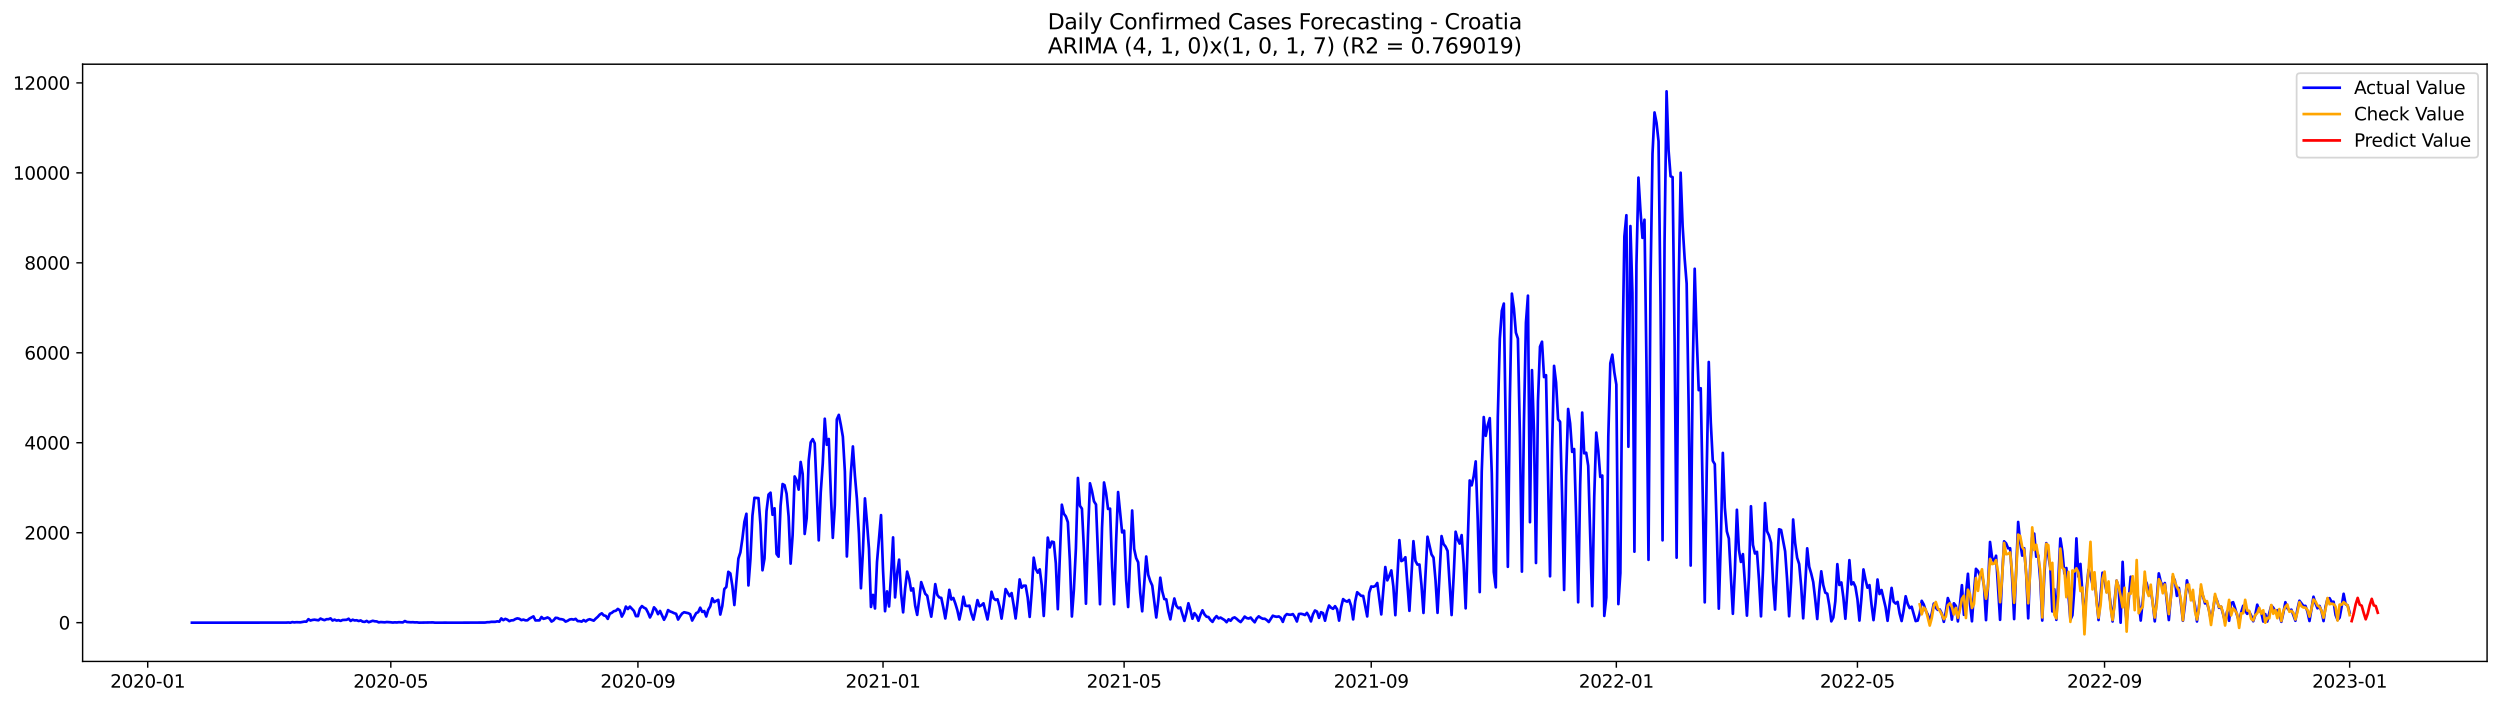 <?xml version="1.0" encoding="utf-8" standalone="no"?>
<!DOCTYPE svg PUBLIC "-//W3C//DTD SVG 1.1//EN"
  "http://www.w3.org/Graphics/SVG/1.1/DTD/svg11.dtd">
<svg xmlns:xlink="http://www.w3.org/1999/xlink" width="1392.412pt" height="392.274pt" viewBox="0 0 1392.412 392.274" xmlns="http://www.w3.org/2000/svg" version="1.1">
 <defs>
  <style type="text/css">*{stroke-linejoin: round; stroke-linecap: butt}</style>
 </defs>
 <g id="figure_1">
  <g id="patch_1">
   <path d="M 0 392.274 
L 1392.412 392.274 
L 1392.412 0 
L 0 0 
z
" style="fill: #ffffff"/>
  </g>
  <g id="axes_1">
   <g id="patch_2">
    <path d="M 46.013 368.396 
L 1385.213 368.396 
L 1385.213 35.755 
L 46.013 35.755 
z
" style="fill: #ffffff"/>
   </g>
   <g id="matplotlib.axis_1">
    <g id="xtick_1">
     <g id="line2d_1">
      <defs>
       <path id="m268424caab" d="M 0 0 
L 0 3.5 
" style="stroke: #000000; stroke-width: 0.8"/>
      </defs>
      <g>
       <use xlink:href="#m268424caab" x="82.268" y="368.396" style="stroke: #000000; stroke-width: 0.8"/>
      </g>
     </g>
     <g id="text_1">
      <!-- 2020-01 -->
      <g transform="translate(61.376 382.994)scale(0.1 -0.1)">
       <defs>
        <path id="DejaVuSans-32" d="M 1228 531 
L 3431 531 
L 3431 0 
L 469 0 
L 469 531 
Q 828 903 1448 1529 
Q 2069 2156 2228 2338 
Q 2531 2678 2651 2914 
Q 2772 3150 2772 3378 
Q 2772 3750 2511 3984 
Q 2250 4219 1831 4219 
Q 1534 4219 1204 4116 
Q 875 4013 500 3803 
L 500 4441 
Q 881 4594 1212 4672 
Q 1544 4750 1819 4750 
Q 2544 4750 2975 4387 
Q 3406 4025 3406 3419 
Q 3406 3131 3298 2873 
Q 3191 2616 2906 2266 
Q 2828 2175 2409 1742 
Q 1991 1309 1228 531 
z
" transform="scale(0.016)"/>
        <path id="DejaVuSans-30" d="M 2034 4250 
Q 1547 4250 1301 3770 
Q 1056 3291 1056 2328 
Q 1056 1369 1301 889 
Q 1547 409 2034 409 
Q 2525 409 2770 889 
Q 3016 1369 3016 2328 
Q 3016 3291 2770 3770 
Q 2525 4250 2034 4250 
z
M 2034 4750 
Q 2819 4750 3233 4129 
Q 3647 3509 3647 2328 
Q 3647 1150 3233 529 
Q 2819 -91 2034 -91 
Q 1250 -91 836 529 
Q 422 1150 422 2328 
Q 422 3509 836 4129 
Q 1250 4750 2034 4750 
z
" transform="scale(0.016)"/>
        <path id="DejaVuSans-2d" d="M 313 2009 
L 1997 2009 
L 1997 1497 
L 313 1497 
L 313 2009 
z
" transform="scale(0.016)"/>
        <path id="DejaVuSans-31" d="M 794 531 
L 1825 531 
L 1825 4091 
L 703 3866 
L 703 4441 
L 1819 4666 
L 2450 4666 
L 2450 531 
L 3481 531 
L 3481 0 
L 794 0 
L 794 531 
z
" transform="scale(0.016)"/>
       </defs>
       <use xlink:href="#DejaVuSans-32"/>
       <use xlink:href="#DejaVuSans-30" x="63.623"/>
       <use xlink:href="#DejaVuSans-32" x="127.246"/>
       <use xlink:href="#DejaVuSans-30" x="190.869"/>
       <use xlink:href="#DejaVuSans-2d" x="254.492"/>
       <use xlink:href="#DejaVuSans-30" x="290.576"/>
       <use xlink:href="#DejaVuSans-31" x="354.199"/>
      </g>
     </g>
    </g>
    <g id="xtick_2">
     <g id="line2d_2">
      <g>
       <use xlink:href="#m268424caab" x="217.665" y="368.396" style="stroke: #000000; stroke-width: 0.8"/>
      </g>
     </g>
     <g id="text_2">
      <!-- 2020-05 -->
      <g transform="translate(196.773 382.994)scale(0.1 -0.1)">
       <defs>
        <path id="DejaVuSans-35" d="M 691 4666 
L 3169 4666 
L 3169 4134 
L 1269 4134 
L 1269 2991 
Q 1406 3038 1543 3061 
Q 1681 3084 1819 3084 
Q 2600 3084 3056 2656 
Q 3513 2228 3513 1497 
Q 3513 744 3044 326 
Q 2575 -91 1722 -91 
Q 1428 -91 1123 -41 
Q 819 9 494 109 
L 494 744 
Q 775 591 1075 516 
Q 1375 441 1709 441 
Q 2250 441 2565 725 
Q 2881 1009 2881 1497 
Q 2881 1984 2565 2268 
Q 2250 2553 1709 2553 
Q 1456 2553 1204 2497 
Q 953 2441 691 2322 
L 691 4666 
z
" transform="scale(0.016)"/>
       </defs>
       <use xlink:href="#DejaVuSans-32"/>
       <use xlink:href="#DejaVuSans-30" x="63.623"/>
       <use xlink:href="#DejaVuSans-32" x="127.246"/>
       <use xlink:href="#DejaVuSans-30" x="190.869"/>
       <use xlink:href="#DejaVuSans-2d" x="254.492"/>
       <use xlink:href="#DejaVuSans-30" x="290.576"/>
       <use xlink:href="#DejaVuSans-35" x="354.199"/>
      </g>
     </g>
    </g>
    <g id="xtick_3">
     <g id="line2d_3">
      <g>
       <use xlink:href="#m268424caab" x="355.3" y="368.396" style="stroke: #000000; stroke-width: 0.8"/>
      </g>
     </g>
     <g id="text_3">
      <!-- 2020-09 -->
      <g transform="translate(334.408 382.994)scale(0.1 -0.1)">
       <defs>
        <path id="DejaVuSans-39" d="M 703 97 
L 703 672 
Q 941 559 1184 500 
Q 1428 441 1663 441 
Q 2288 441 2617 861 
Q 2947 1281 2994 2138 
Q 2813 1869 2534 1725 
Q 2256 1581 1919 1581 
Q 1219 1581 811 2004 
Q 403 2428 403 3163 
Q 403 3881 828 4315 
Q 1253 4750 1959 4750 
Q 2769 4750 3195 4129 
Q 3622 3509 3622 2328 
Q 3622 1225 3098 567 
Q 2575 -91 1691 -91 
Q 1453 -91 1209 -44 
Q 966 3 703 97 
z
M 1959 2075 
Q 2384 2075 2632 2365 
Q 2881 2656 2881 3163 
Q 2881 3666 2632 3958 
Q 2384 4250 1959 4250 
Q 1534 4250 1286 3958 
Q 1038 3666 1038 3163 
Q 1038 2656 1286 2365 
Q 1534 2075 1959 2075 
z
" transform="scale(0.016)"/>
       </defs>
       <use xlink:href="#DejaVuSans-32"/>
       <use xlink:href="#DejaVuSans-30" x="63.623"/>
       <use xlink:href="#DejaVuSans-32" x="127.246"/>
       <use xlink:href="#DejaVuSans-30" x="190.869"/>
       <use xlink:href="#DejaVuSans-2d" x="254.492"/>
       <use xlink:href="#DejaVuSans-30" x="290.576"/>
       <use xlink:href="#DejaVuSans-39" x="354.199"/>
      </g>
     </g>
    </g>
    <g id="xtick_4">
     <g id="line2d_4">
      <g>
       <use xlink:href="#m268424caab" x="491.816" y="368.396" style="stroke: #000000; stroke-width: 0.8"/>
      </g>
     </g>
     <g id="text_4">
      <!-- 2021-01 -->
      <g transform="translate(470.924 382.994)scale(0.1 -0.1)">
       <use xlink:href="#DejaVuSans-32"/>
       <use xlink:href="#DejaVuSans-30" x="63.623"/>
       <use xlink:href="#DejaVuSans-32" x="127.246"/>
       <use xlink:href="#DejaVuSans-31" x="190.869"/>
       <use xlink:href="#DejaVuSans-2d" x="254.492"/>
       <use xlink:href="#DejaVuSans-30" x="290.576"/>
       <use xlink:href="#DejaVuSans-31" x="354.199"/>
      </g>
     </g>
    </g>
    <g id="xtick_5">
     <g id="line2d_5">
      <g>
       <use xlink:href="#m268424caab" x="626.094" y="368.396" style="stroke: #000000; stroke-width: 0.8"/>
      </g>
     </g>
     <g id="text_5">
      <!-- 2021-05 -->
      <g transform="translate(605.202 382.994)scale(0.1 -0.1)">
       <use xlink:href="#DejaVuSans-32"/>
       <use xlink:href="#DejaVuSans-30" x="63.623"/>
       <use xlink:href="#DejaVuSans-32" x="127.246"/>
       <use xlink:href="#DejaVuSans-31" x="190.869"/>
       <use xlink:href="#DejaVuSans-2d" x="254.492"/>
       <use xlink:href="#DejaVuSans-30" x="290.576"/>
       <use xlink:href="#DejaVuSans-35" x="354.199"/>
      </g>
     </g>
    </g>
    <g id="xtick_6">
     <g id="line2d_6">
      <g>
       <use xlink:href="#m268424caab" x="763.729" y="368.396" style="stroke: #000000; stroke-width: 0.8"/>
      </g>
     </g>
     <g id="text_6">
      <!-- 2021-09 -->
      <g transform="translate(742.837 382.994)scale(0.1 -0.1)">
       <use xlink:href="#DejaVuSans-32"/>
       <use xlink:href="#DejaVuSans-30" x="63.623"/>
       <use xlink:href="#DejaVuSans-32" x="127.246"/>
       <use xlink:href="#DejaVuSans-31" x="190.869"/>
       <use xlink:href="#DejaVuSans-2d" x="254.492"/>
       <use xlink:href="#DejaVuSans-30" x="290.576"/>
       <use xlink:href="#DejaVuSans-39" x="354.199"/>
      </g>
     </g>
    </g>
    <g id="xtick_7">
     <g id="line2d_7">
      <g>
       <use xlink:href="#m268424caab" x="900.245" y="368.396" style="stroke: #000000; stroke-width: 0.8"/>
      </g>
     </g>
     <g id="text_7">
      <!-- 2022-01 -->
      <g transform="translate(879.353 382.994)scale(0.1 -0.1)">
       <use xlink:href="#DejaVuSans-32"/>
       <use xlink:href="#DejaVuSans-30" x="63.623"/>
       <use xlink:href="#DejaVuSans-32" x="127.246"/>
       <use xlink:href="#DejaVuSans-32" x="190.869"/>
       <use xlink:href="#DejaVuSans-2d" x="254.492"/>
       <use xlink:href="#DejaVuSans-30" x="290.576"/>
       <use xlink:href="#DejaVuSans-31" x="354.199"/>
      </g>
     </g>
    </g>
    <g id="xtick_8">
     <g id="line2d_8">
      <g>
       <use xlink:href="#m268424caab" x="1034.523" y="368.396" style="stroke: #000000; stroke-width: 0.8"/>
      </g>
     </g>
     <g id="text_8">
      <!-- 2022-05 -->
      <g transform="translate(1013.632 382.994)scale(0.1 -0.1)">
       <use xlink:href="#DejaVuSans-32"/>
       <use xlink:href="#DejaVuSans-30" x="63.623"/>
       <use xlink:href="#DejaVuSans-32" x="127.246"/>
       <use xlink:href="#DejaVuSans-32" x="190.869"/>
       <use xlink:href="#DejaVuSans-2d" x="254.492"/>
       <use xlink:href="#DejaVuSans-30" x="290.576"/>
       <use xlink:href="#DejaVuSans-35" x="354.199"/>
      </g>
     </g>
    </g>
    <g id="xtick_9">
     <g id="line2d_9">
      <g>
       <use xlink:href="#m268424caab" x="1172.158" y="368.396" style="stroke: #000000; stroke-width: 0.8"/>
      </g>
     </g>
     <g id="text_9">
      <!-- 2022-09 -->
      <g transform="translate(1151.267 382.994)scale(0.1 -0.1)">
       <use xlink:href="#DejaVuSans-32"/>
       <use xlink:href="#DejaVuSans-30" x="63.623"/>
       <use xlink:href="#DejaVuSans-32" x="127.246"/>
       <use xlink:href="#DejaVuSans-32" x="190.869"/>
       <use xlink:href="#DejaVuSans-2d" x="254.492"/>
       <use xlink:href="#DejaVuSans-30" x="290.576"/>
       <use xlink:href="#DejaVuSans-39" x="354.199"/>
      </g>
     </g>
    </g>
    <g id="xtick_10">
     <g id="line2d_10">
      <g>
       <use xlink:href="#m268424caab" x="1308.674" y="368.396" style="stroke: #000000; stroke-width: 0.8"/>
      </g>
     </g>
     <g id="text_10">
      <!-- 2023-01 -->
      <g transform="translate(1287.783 382.994)scale(0.1 -0.1)">
       <defs>
        <path id="DejaVuSans-33" d="M 2597 2516 
Q 3050 2419 3304 2112 
Q 3559 1806 3559 1356 
Q 3559 666 3084 287 
Q 2609 -91 1734 -91 
Q 1441 -91 1130 -33 
Q 819 25 488 141 
L 488 750 
Q 750 597 1062 519 
Q 1375 441 1716 441 
Q 2309 441 2620 675 
Q 2931 909 2931 1356 
Q 2931 1769 2642 2001 
Q 2353 2234 1838 2234 
L 1294 2234 
L 1294 2753 
L 1863 2753 
Q 2328 2753 2575 2939 
Q 2822 3125 2822 3475 
Q 2822 3834 2567 4026 
Q 2313 4219 1838 4219 
Q 1578 4219 1281 4162 
Q 984 4106 628 3988 
L 628 4550 
Q 988 4650 1302 4700 
Q 1616 4750 1894 4750 
Q 2613 4750 3031 4423 
Q 3450 4097 3450 3541 
Q 3450 3153 3228 2886 
Q 3006 2619 2597 2516 
z
" transform="scale(0.016)"/>
       </defs>
       <use xlink:href="#DejaVuSans-32"/>
       <use xlink:href="#DejaVuSans-30" x="63.623"/>
       <use xlink:href="#DejaVuSans-32" x="127.246"/>
       <use xlink:href="#DejaVuSans-33" x="190.869"/>
       <use xlink:href="#DejaVuSans-2d" x="254.492"/>
       <use xlink:href="#DejaVuSans-30" x="290.576"/>
       <use xlink:href="#DejaVuSans-31" x="354.199"/>
      </g>
     </g>
    </g>
   </g>
   <g id="matplotlib.axis_2">
    <g id="ytick_1">
     <g id="line2d_11">
      <defs>
       <path id="m7adf6d2543" d="M 0 0 
L -3.5 0 
" style="stroke: #000000; stroke-width: 0.8"/>
      </defs>
      <g>
       <use xlink:href="#m7adf6d2543" x="46.013" y="346.813" style="stroke: #000000; stroke-width: 0.8"/>
      </g>
     </g>
     <g id="text_11">
      <!-- 0 -->
      <g transform="translate(32.65 350.612)scale(0.1 -0.1)">
       <use xlink:href="#DejaVuSans-30"/>
      </g>
     </g>
    </g>
    <g id="ytick_2">
     <g id="line2d_12">
      <g>
       <use xlink:href="#m7adf6d2543" x="46.013" y="296.705" style="stroke: #000000; stroke-width: 0.8"/>
      </g>
     </g>
     <g id="text_12">
      <!-- 2000 -->
      <g transform="translate(13.562 300.504)scale(0.1 -0.1)">
       <use xlink:href="#DejaVuSans-32"/>
       <use xlink:href="#DejaVuSans-30" x="63.623"/>
       <use xlink:href="#DejaVuSans-30" x="127.246"/>
       <use xlink:href="#DejaVuSans-30" x="190.869"/>
      </g>
     </g>
    </g>
    <g id="ytick_3">
     <g id="line2d_13">
      <g>
       <use xlink:href="#m7adf6d2543" x="46.013" y="246.597" style="stroke: #000000; stroke-width: 0.8"/>
      </g>
     </g>
     <g id="text_13">
      <!-- 4000 -->
      <g transform="translate(13.562 250.396)scale(0.1 -0.1)">
       <defs>
        <path id="DejaVuSans-34" d="M 2419 4116 
L 825 1625 
L 2419 1625 
L 2419 4116 
z
M 2253 4666 
L 3047 4666 
L 3047 1625 
L 3713 1625 
L 3713 1100 
L 3047 1100 
L 3047 0 
L 2419 0 
L 2419 1100 
L 313 1100 
L 313 1709 
L 2253 4666 
z
" transform="scale(0.016)"/>
       </defs>
       <use xlink:href="#DejaVuSans-34"/>
       <use xlink:href="#DejaVuSans-30" x="63.623"/>
       <use xlink:href="#DejaVuSans-30" x="127.246"/>
       <use xlink:href="#DejaVuSans-30" x="190.869"/>
      </g>
     </g>
    </g>
    <g id="ytick_4">
     <g id="line2d_14">
      <g>
       <use xlink:href="#m7adf6d2543" x="46.013" y="196.489" style="stroke: #000000; stroke-width: 0.8"/>
      </g>
     </g>
     <g id="text_14">
      <!-- 6000 -->
      <g transform="translate(13.562 200.288)scale(0.1 -0.1)">
       <defs>
        <path id="DejaVuSans-36" d="M 2113 2584 
Q 1688 2584 1439 2293 
Q 1191 2003 1191 1497 
Q 1191 994 1439 701 
Q 1688 409 2113 409 
Q 2538 409 2786 701 
Q 3034 994 3034 1497 
Q 3034 2003 2786 2293 
Q 2538 2584 2113 2584 
z
M 3366 4563 
L 3366 3988 
Q 3128 4100 2886 4159 
Q 2644 4219 2406 4219 
Q 1781 4219 1451 3797 
Q 1122 3375 1075 2522 
Q 1259 2794 1537 2939 
Q 1816 3084 2150 3084 
Q 2853 3084 3261 2657 
Q 3669 2231 3669 1497 
Q 3669 778 3244 343 
Q 2819 -91 2113 -91 
Q 1303 -91 875 529 
Q 447 1150 447 2328 
Q 447 3434 972 4092 
Q 1497 4750 2381 4750 
Q 2619 4750 2861 4703 
Q 3103 4656 3366 4563 
z
" transform="scale(0.016)"/>
       </defs>
       <use xlink:href="#DejaVuSans-36"/>
       <use xlink:href="#DejaVuSans-30" x="63.623"/>
       <use xlink:href="#DejaVuSans-30" x="127.246"/>
       <use xlink:href="#DejaVuSans-30" x="190.869"/>
      </g>
     </g>
    </g>
    <g id="ytick_5">
     <g id="line2d_15">
      <g>
       <use xlink:href="#m7adf6d2543" x="46.013" y="146.381" style="stroke: #000000; stroke-width: 0.8"/>
      </g>
     </g>
     <g id="text_15">
      <!-- 8000 -->
      <g transform="translate(13.562 150.18)scale(0.1 -0.1)">
       <defs>
        <path id="DejaVuSans-38" d="M 2034 2216 
Q 1584 2216 1326 1975 
Q 1069 1734 1069 1313 
Q 1069 891 1326 650 
Q 1584 409 2034 409 
Q 2484 409 2743 651 
Q 3003 894 3003 1313 
Q 3003 1734 2745 1975 
Q 2488 2216 2034 2216 
z
M 1403 2484 
Q 997 2584 770 2862 
Q 544 3141 544 3541 
Q 544 4100 942 4425 
Q 1341 4750 2034 4750 
Q 2731 4750 3128 4425 
Q 3525 4100 3525 3541 
Q 3525 3141 3298 2862 
Q 3072 2584 2669 2484 
Q 3125 2378 3379 2068 
Q 3634 1759 3634 1313 
Q 3634 634 3220 271 
Q 2806 -91 2034 -91 
Q 1263 -91 848 271 
Q 434 634 434 1313 
Q 434 1759 690 2068 
Q 947 2378 1403 2484 
z
M 1172 3481 
Q 1172 3119 1398 2916 
Q 1625 2713 2034 2713 
Q 2441 2713 2670 2916 
Q 2900 3119 2900 3481 
Q 2900 3844 2670 4047 
Q 2441 4250 2034 4250 
Q 1625 4250 1398 4047 
Q 1172 3844 1172 3481 
z
" transform="scale(0.016)"/>
       </defs>
       <use xlink:href="#DejaVuSans-38"/>
       <use xlink:href="#DejaVuSans-30" x="63.623"/>
       <use xlink:href="#DejaVuSans-30" x="127.246"/>
       <use xlink:href="#DejaVuSans-30" x="190.869"/>
      </g>
     </g>
    </g>
    <g id="ytick_6">
     <g id="line2d_16">
      <g>
       <use xlink:href="#m7adf6d2543" x="46.013" y="96.273" style="stroke: #000000; stroke-width: 0.8"/>
      </g>
     </g>
     <g id="text_16">
      <!-- 10000 -->
      <g transform="translate(7.2 100.073)scale(0.1 -0.1)">
       <use xlink:href="#DejaVuSans-31"/>
       <use xlink:href="#DejaVuSans-30" x="63.623"/>
       <use xlink:href="#DejaVuSans-30" x="127.246"/>
       <use xlink:href="#DejaVuSans-30" x="190.869"/>
       <use xlink:href="#DejaVuSans-30" x="254.492"/>
      </g>
     </g>
    </g>
    <g id="ytick_7">
     <g id="line2d_17">
      <g>
       <use xlink:href="#m7adf6d2543" x="46.013" y="46.165" style="stroke: #000000; stroke-width: 0.8"/>
      </g>
     </g>
     <g id="text_17">
      <!-- 12000 -->
      <g transform="translate(7.2 49.965)scale(0.1 -0.1)">
       <use xlink:href="#DejaVuSans-31"/>
       <use xlink:href="#DejaVuSans-32" x="63.623"/>
       <use xlink:href="#DejaVuSans-30" x="127.246"/>
       <use xlink:href="#DejaVuSans-30" x="190.869"/>
       <use xlink:href="#DejaVuSans-30" x="254.492"/>
      </g>
     </g>
    </g>
   </g>
   <g id="line2d_18">
    <path d="M 106.885 346.813 
L 159.477 346.763 
L 160.596 346.688 
L 161.715 346.813 
L 162.834 346.487 
L 163.953 346.663 
L 165.072 346.538 
L 167.31 346.613 
L 169.548 346.212 
L 170.667 346.237 
L 171.786 344.859 
L 172.905 345.611 
L 174.024 345.285 
L 175.143 345.135 
L 177.381 345.485 
L 178.5 344.533 
L 179.619 345.034 
L 180.738 345.41 
L 181.857 344.884 
L 182.976 344.884 
L 184.095 344.408 
L 185.214 345.611 
L 186.333 345.109 
L 187.452 345.636 
L 188.571 345.41 
L 189.69 345.811 
L 190.809 345.31 
L 193.047 345.21 
L 194.166 344.608 
L 195.285 345.836 
L 196.404 345.16 
L 197.523 345.56 
L 198.642 345.46 
L 199.761 345.886 
L 200.88 345.56 
L 201.999 346.237 
L 203.118 346.362 
L 204.237 345.836 
L 205.356 346.563 
L 207.594 345.761 
L 208.713 346.036 
L 209.832 346.112 
L 210.951 346.638 
L 212.07 346.462 
L 214.308 346.613 
L 215.427 346.437 
L 217.665 346.588 
L 218.784 346.738 
L 219.903 346.613 
L 221.022 346.688 
L 222.141 346.538 
L 224.379 346.663 
L 225.498 345.911 
L 226.617 346.437 
L 228.854 346.588 
L 229.973 346.538 
L 231.092 346.663 
L 232.211 346.613 
L 233.33 346.788 
L 241.163 346.663 
L 242.282 346.813 
L 247.877 346.788 
L 253.472 346.813 
L 270.257 346.738 
L 271.376 346.538 
L 272.495 346.538 
L 273.614 346.337 
L 275.852 346.337 
L 276.971 346.062 
L 278.09 346.262 
L 279.209 344.433 
L 280.328 345.41 
L 281.447 344.684 
L 282.566 345.135 
L 283.685 345.961 
L 284.804 345.51 
L 285.923 345.46 
L 287.042 344.784 
L 288.161 344.408 
L 289.28 344.658 
L 290.399 345.385 
L 291.518 345.084 
L 292.637 345.51 
L 293.756 345.485 
L 294.875 344.533 
L 297.113 343.306 
L 298.231 345.56 
L 300.469 345.51 
L 301.588 343.656 
L 302.707 344.658 
L 303.826 344.358 
L 304.945 343.907 
L 306.064 344.508 
L 307.183 346.187 
L 308.302 345.51 
L 309.421 344.107 
L 310.54 344.208 
L 311.659 344.784 
L 312.778 344.884 
L 313.897 345.185 
L 315.016 346.212 
L 316.135 345.761 
L 317.254 345.059 
L 318.373 344.859 
L 319.492 345.109 
L 320.611 344.684 
L 321.73 345.911 
L 322.849 345.961 
L 323.968 346.212 
L 325.087 345.36 
L 326.206 346.112 
L 327.325 345.26 
L 328.444 344.884 
L 330.682 345.686 
L 331.801 344.533 
L 332.92 343.556 
L 334.039 342.303 
L 335.158 341.602 
L 336.277 342.754 
L 337.396 343.03 
L 338.515 344.684 
L 339.634 341.827 
L 340.753 341.326 
L 341.872 340.424 
L 342.991 340.174 
L 344.11 339.147 
L 345.229 339.923 
L 346.348 343.406 
L 347.467 341.326 
L 348.586 337.844 
L 349.705 339.197 
L 350.824 337.869 
L 353.062 340.249 
L 354.181 343.155 
L 355.3 343.18 
L 356.419 339.021 
L 357.538 337.568 
L 358.657 338.445 
L 359.776 339.021 
L 360.895 341.176 
L 362.014 343.882 
L 363.133 341.702 
L 364.252 338.27 
L 365.371 339.522 
L 366.49 342.053 
L 367.608 340.274 
L 369.846 345.185 
L 370.965 343.03 
L 372.084 339.798 
L 373.203 340.55 
L 374.322 340.951 
L 375.441 341.502 
L 376.56 341.878 
L 377.679 345.059 
L 378.798 343.205 
L 379.917 341.702 
L 381.036 341.001 
L 383.274 341.502 
L 384.393 342.053 
L 385.512 345.611 
L 387.75 341.477 
L 388.869 340.951 
L 389.988 338.47 
L 391.107 340.775 
L 392.226 340.349 
L 393.345 343.356 
L 394.464 339.623 
L 395.583 337.719 
L 396.702 333.234 
L 397.821 335.363 
L 398.94 334.637 
L 400.059 334.086 
L 401.178 342.278 
L 402.297 337.493 
L 403.416 328.073 
L 404.535 326.945 
L 405.654 318.477 
L 406.773 319.354 
L 407.892 326.294 
L 409.011 336.967 
L 411.249 311.136 
L 412.368 307.654 
L 413.487 300.037 
L 414.606 290.642 
L 415.725 286.157 
L 416.844 326.068 
L 417.963 311.412 
L 419.082 287.235 
L 420.201 277.263 
L 422.439 277.439 
L 423.558 292.221 
L 424.677 317.625 
L 425.796 311.061 
L 426.915 284.679 
L 428.034 275.459 
L 429.153 274.407 
L 430.272 286.709 
L 431.391 283.101 
L 432.51 308.506 
L 433.629 310.059 
L 434.748 281.748 
L 435.867 269.597 
L 436.985 270.248 
L 438.104 275.008 
L 439.223 287.636 
L 440.342 313.917 
L 441.461 298.083 
L 442.58 265.363 
L 443.699 267.542 
L 444.818 272.703 
L 445.937 257.295 
L 447.056 263.935 
L 448.175 297.382 
L 449.294 288.613 
L 450.413 256.544 
L 451.532 246.372 
L 452.651 244.593 
L 453.77 246.923 
L 456.008 300.964 
L 457.127 274.157 
L 458.246 258.147 
L 459.365 233.218 
L 460.484 247.725 
L 461.603 244.493 
L 462.722 274.182 
L 463.841 299.561 
L 464.96 281.347 
L 466.079 233.569 
L 467.198 231.064 
L 468.317 236.676 
L 469.436 243.215 
L 470.555 262.557 
L 471.674 309.934 
L 473.912 263.459 
L 475.031 248.652 
L 476.15 264.837 
L 477.269 277.865 
L 478.388 297.332 
L 479.507 327.622 
L 480.626 306.852 
L 481.745 277.589 
L 482.864 290.868 
L 483.983 305.649 
L 485.102 338.044 
L 486.221 331.33 
L 487.34 338.896 
L 488.459 312.99 
L 490.697 286.909 
L 491.816 317.5 
L 492.935 340.424 
L 494.054 329.376 
L 495.173 337.769 
L 496.292 319.98 
L 497.411 299.311 
L 498.53 332.733 
L 499.649 319.304 
L 500.768 311.713 
L 501.887 330.628 
L 503.006 341.051 
L 504.125 327.797 
L 505.244 318.377 
L 506.363 322.26 
L 507.481 328.9 
L 508.6 327.697 
L 509.719 337.318 
L 510.838 342.454 
L 511.957 333.785 
L 513.076 324.214 
L 515.314 330.703 
L 516.433 331.806 
L 517.552 337.994 
L 518.671 343.456 
L 519.79 335.589 
L 520.909 325.342 
L 522.028 331.305 
L 523.147 332.758 
L 524.266 333.008 
L 525.385 338.395 
L 526.504 344.458 
L 527.623 337.117 
L 528.742 328.524 
L 529.861 333.885 
L 530.98 333.059 
L 532.099 336.19 
L 533.218 339.898 
L 534.337 345.034 
L 535.456 339.723 
L 536.575 332.357 
L 537.694 337.393 
L 538.813 337.518 
L 539.932 337.318 
L 541.051 341.852 
L 542.17 345.109 
L 543.289 339.948 
L 544.408 334.236 
L 545.527 337.668 
L 546.646 337.092 
L 547.765 336.015 
L 550.003 345.009 
L 551.122 338.22 
L 552.241 329.576 
L 553.36 333.184 
L 554.479 334.161 
L 555.598 333.785 
L 556.717 337.894 
L 557.836 344.533 
L 558.955 336.942 
L 560.074 328.098 
L 562.312 332.031 
L 563.431 330.328 
L 564.55 336.942 
L 565.669 344.458 
L 566.788 334.512 
L 567.907 322.711 
L 569.026 327.346 
L 570.145 326.194 
L 571.264 326.194 
L 572.383 332.758 
L 573.502 343.581 
L 574.621 329.501 
L 575.74 310.61 
L 576.858 316.824 
L 577.977 318.953 
L 579.096 317.099 
L 580.215 325.918 
L 581.334 343.055 
L 582.453 322.862 
L 583.572 299.436 
L 584.691 304.898 
L 585.81 301.666 
L 586.929 301.967 
L 588.048 313.717 
L 589.167 339.297 
L 591.405 281.097 
L 592.524 286.132 
L 593.643 287.636 
L 594.762 290.843 
L 595.881 312.339 
L 597 343.356 
L 598.119 328.398 
L 599.238 305.499 
L 600.357 266.214 
L 601.476 281.698 
L 602.595 283.301 
L 603.714 306.301 
L 604.833 336.24 
L 605.952 298.309 
L 607.071 269.171 
L 608.19 273.48 
L 609.309 279.217 
L 610.428 280.996 
L 612.666 336.541 
L 613.785 294.049 
L 614.904 268.72 
L 616.023 274.532 
L 617.142 283.452 
L 618.261 283.301 
L 619.38 315.395 
L 620.499 336.541 
L 621.618 301.791 
L 622.737 274.056 
L 624.975 296.53 
L 626.094 295.553 
L 627.213 323.162 
L 628.332 338.069 
L 630.57 284.329 
L 631.689 305.725 
L 632.808 310.861 
L 633.927 313.191 
L 635.046 330.152 
L 636.165 340.474 
L 638.403 309.959 
L 639.522 320.156 
L 640.641 323.613 
L 641.76 326.119 
L 643.998 343.907 
L 645.117 334.512 
L 646.235 321.759 
L 647.354 329.401 
L 648.473 333.66 
L 649.592 333.835 
L 650.711 340.525 
L 651.83 344.959 
L 652.949 338.721 
L 654.068 333.334 
L 655.187 337.418 
L 656.306 338.771 
L 657.425 338.345 
L 659.663 345.811 
L 660.782 341.401 
L 661.901 335.99 
L 663.02 339.798 
L 664.139 344.608 
L 665.258 341.527 
L 666.377 342.88 
L 667.496 345.736 
L 668.615 342.354 
L 669.734 339.923 
L 670.853 342.203 
L 671.972 343.456 
L 673.091 343.681 
L 674.21 345.335 
L 675.329 346.362 
L 676.448 344.408 
L 677.567 343.155 
L 678.686 344.433 
L 679.805 343.982 
L 682.043 345.36 
L 683.162 346.538 
L 684.281 344.934 
L 685.4 345.736 
L 686.519 344.283 
L 687.638 343.857 
L 688.757 344.658 
L 689.876 345.686 
L 690.995 346.462 
L 692.114 345.059 
L 693.233 343.406 
L 694.352 344.233 
L 695.471 344.508 
L 696.59 343.957 
L 697.709 345.41 
L 698.828 346.588 
L 699.947 344.408 
L 701.066 343.281 
L 702.185 344.057 
L 703.304 344.633 
L 704.423 344.608 
L 705.542 345.36 
L 706.661 346.437 
L 708.899 342.93 
L 710.018 343.331 
L 711.137 343.531 
L 712.256 343.331 
L 713.375 344.132 
L 714.494 346.362 
L 715.612 343.155 
L 716.731 342.028 
L 717.85 342.328 
L 718.969 342.404 
L 720.088 342.028 
L 721.207 343.681 
L 722.326 346.137 
L 723.445 341.978 
L 724.564 341.852 
L 725.683 342.103 
L 726.802 342.554 
L 727.921 341.351 
L 729.04 343.23 
L 730.159 346.087 
L 731.278 342.153 
L 732.397 340.024 
L 733.516 340.625 
L 734.635 344.107 
L 735.754 340.976 
L 736.873 341.477 
L 737.992 345.711 
L 739.111 340.65 
L 740.23 337.268 
L 741.349 338.47 
L 742.468 339.097 
L 743.587 337.618 
L 744.706 339.347 
L 745.825 345.661 
L 746.944 338.27 
L 748.063 333.685 
L 749.182 334.637 
L 750.301 335.088 
L 751.42 334.161 
L 752.539 337.468 
L 753.658 344.984 
L 754.777 335.038 
L 755.896 329.852 
L 758.134 331.881 
L 759.253 331.906 
L 761.491 343.331 
L 762.61 330.077 
L 763.729 326.645 
L 764.848 326.82 
L 765.967 326.369 
L 767.086 324.716 
L 769.324 342.203 
L 771.562 315.821 
L 772.681 323.237 
L 773.8 320.707 
L 774.919 317.7 
L 776.038 326.595 
L 777.157 342.629 
L 779.395 300.839 
L 780.514 312.514 
L 781.633 311.888 
L 782.752 310.36 
L 784.99 340.199 
L 787.227 301.415 
L 788.346 312.414 
L 789.465 314.468 
L 790.584 314.418 
L 791.703 325.843 
L 792.822 341.376 
L 795.06 298.935 
L 797.298 308.806 
L 798.417 310.535 
L 799.536 323.162 
L 800.655 341.326 
L 802.893 298.584 
L 804.012 303.019 
L 805.131 304.447 
L 806.25 306.877 
L 808.488 342.554 
L 809.607 321.584 
L 810.726 296.154 
L 811.845 300.438 
L 812.964 302.768 
L 814.083 298.033 
L 815.202 314.218 
L 816.321 338.821 
L 818.559 267.592 
L 819.678 270.323 
L 820.797 265.187 
L 821.916 256.995 
L 823.035 289.364 
L 824.154 329.776 
L 825.273 262.632 
L 826.392 232.291 
L 827.511 242.739 
L 828.63 236.776 
L 829.749 232.893 
L 830.868 263.659 
L 831.987 318.602 
L 833.106 327.146 
L 834.225 232.241 
L 835.344 188.723 
L 836.463 173.139 
L 837.582 169.08 
L 839.82 315.696 
L 840.939 222.395 
L 842.058 163.543 
L 843.177 171.761 
L 844.296 185.24 
L 845.415 188.597 
L 846.534 242.814 
L 847.653 318.377 
L 848.772 235.498 
L 849.891 179.703 
L 851.01 164.671 
L 852.129 290.843 
L 853.248 206.16 
L 854.367 240.033 
L 855.485 313.567 
L 856.604 223.397 
L 857.723 193.082 
L 858.842 190.326 
L 859.961 210.018 
L 861.08 208.966 
L 863.318 320.982 
L 864.437 250.155 
L 865.556 203.78 
L 866.675 213 
L 867.794 233.544 
L 868.913 234.947 
L 870.032 276.762 
L 871.151 328.574 
L 872.27 265.087 
L 873.389 227.782 
L 874.508 235.874 
L 875.627 251.683 
L 876.746 250.105 
L 877.865 288.212 
L 878.984 335.464 
L 880.103 269.872 
L 881.222 229.786 
L 882.341 252.485 
L 883.46 252.159 
L 884.579 259.45 
L 886.817 337.618 
L 887.936 276.587 
L 889.055 240.935 
L 890.174 250.831 
L 891.293 265.613 
L 892.412 264.862 
L 893.531 343.03 
L 894.65 332.783 
L 895.769 243.115 
L 896.888 202.302 
L 898.007 197.542 
L 899.126 207.338 
L 900.245 214.202 
L 901.364 336.466 
L 902.483 319.179 
L 903.602 200.373 
L 904.721 131.675 
L 905.84 119.874 
L 906.959 248.827 
L 908.078 125.912 
L 909.197 163.092 
L 910.316 307.278 
L 911.435 147.484 
L 912.554 98.929 
L 913.673 117.394 
L 914.792 132.476 
L 915.911 122.38 
L 917.03 203.204 
L 918.149 311.813 
L 919.268 157.706 
L 920.387 85.575 
L 921.506 62.626 
L 922.625 68.363 
L 923.744 78.71 
L 924.862 169.055 
L 925.981 300.939 
L 927.1 134.581 
L 928.219 50.876 
L 929.338 83.746 
L 930.457 98.177 
L 931.576 98.678 
L 932.695 190.977 
L 933.814 310.61 
L 934.933 161.789 
L 936.052 96.198 
L 937.171 125.962 
L 938.29 144.026 
L 939.409 158.006 
L 940.528 227.055 
L 941.647 314.995 
L 942.766 207.889 
L 943.885 149.688 
L 945.004 187.946 
L 946.123 217.309 
L 947.242 216.232 
L 949.48 335.489 
L 950.599 261.379 
L 951.718 201.625 
L 952.837 235.047 
L 953.956 256.644 
L 955.075 258.498 
L 956.194 295.327 
L 957.313 338.996 
L 958.432 301.465 
L 959.551 252.259 
L 960.67 282.7 
L 961.789 295.954 
L 962.908 299.937 
L 965.146 341.852 
L 966.265 318.026 
L 967.384 283.928 
L 968.503 306.1 
L 969.622 312.965 
L 970.741 308.631 
L 971.86 324.891 
L 972.979 342.88 
L 974.098 321.358 
L 975.217 281.973 
L 976.336 303.52 
L 977.455 308.28 
L 978.574 307.353 
L 979.693 322.862 
L 980.812 343.281 
L 981.931 317.274 
L 983.05 280.195 
L 984.169 295.903 
L 985.288 298.233 
L 986.407 302.342 
L 987.526 324.24 
L 988.645 339.497 
L 989.764 315.395 
L 990.883 294.776 
L 992.002 295.177 
L 994.24 307.052 
L 995.358 322.736 
L 996.477 343.23 
L 997.596 323.939 
L 998.715 289.339 
L 999.834 302.543 
L 1000.953 310.685 
L 1002.072 314.168 
L 1003.191 326.544 
L 1004.31 344.383 
L 1005.429 325.893 
L 1006.548 305.399 
L 1007.667 315.696 
L 1008.786 319.479 
L 1009.905 324.189 
L 1011.024 333.91 
L 1012.143 344.759 
L 1013.262 329.3 
L 1014.381 318.201 
L 1015.5 325.918 
L 1016.619 330.077 
L 1017.738 330.678 
L 1018.857 337.243 
L 1019.976 346.062 
L 1021.095 343.907 
L 1022.214 334.837 
L 1023.333 314.218 
L 1024.452 325.793 
L 1025.571 324.415 
L 1026.69 332.783 
L 1027.809 344.633 
L 1028.928 329.175 
L 1030.047 311.988 
L 1031.166 325.517 
L 1032.285 324.365 
L 1033.404 326.845 
L 1034.523 333.71 
L 1035.642 345.636 
L 1036.761 333.059 
L 1037.88 317.149 
L 1038.999 322.736 
L 1040.118 327.321 
L 1041.237 325.893 
L 1042.356 336.641 
L 1043.475 345.385 
L 1044.594 335.789 
L 1045.713 322.761 
L 1046.832 330.854 
L 1047.951 328.624 
L 1050.189 338.17 
L 1051.308 345.761 
L 1053.546 327.446 
L 1054.665 335.088 
L 1055.784 336.14 
L 1056.903 335.238 
L 1058.022 341.677 
L 1059.141 345.886 
L 1060.26 339.998 
L 1061.379 332.106 
L 1062.498 336.265 
L 1063.617 338.671 
L 1064.735 337.919 
L 1066.973 345.911 
L 1068.092 345.636 
L 1069.211 341.652 
L 1070.33 334.637 
L 1071.449 336.666 
L 1072.568 340.124 
L 1073.687 342.253 
L 1074.806 346.062 
L 1075.925 341.752 
L 1077.044 336.19 
L 1078.163 338.495 
L 1079.282 339.673 
L 1080.401 339.472 
L 1081.52 341.702 
L 1082.639 346.337 
L 1083.758 340.725 
L 1084.877 333.109 
L 1085.996 336.24 
L 1087.115 345.109 
L 1088.234 336.015 
L 1089.353 337.468 
L 1090.472 346.087 
L 1091.591 336.867 
L 1092.71 325.918 
L 1093.829 342.429 
L 1096.067 319.579 
L 1097.186 335.865 
L 1098.305 346.036 
L 1099.424 330.227 
L 1100.543 316.824 
L 1101.662 318.051 
L 1102.781 320.582 
L 1103.9 319.805 
L 1105.019 326.444 
L 1106.138 345.385 
L 1107.257 326.469 
L 1108.376 301.866 
L 1109.495 310.385 
L 1110.614 313.015 
L 1111.733 309.533 
L 1113.971 345.21 
L 1115.09 321.459 
L 1116.209 301.516 
L 1117.328 302.643 
L 1118.447 305.374 
L 1119.566 305.374 
L 1120.685 322.285 
L 1121.804 344.809 
L 1124.042 290.717 
L 1125.161 301.891 
L 1126.28 309.458 
L 1127.399 305.374 
L 1128.518 319.855 
L 1129.637 344.383 
L 1130.756 315.095 
L 1131.875 299.236 
L 1132.994 297.231 
L 1134.112 310.059 
L 1135.231 309.332 
L 1136.35 323.262 
L 1137.469 345.611 
L 1138.588 320.807 
L 1139.707 302.518 
L 1141.945 316.097 
L 1143.064 340.55 
L 1144.183 328.198 
L 1145.302 345.21 
L 1147.54 299.912 
L 1148.659 307.153 
L 1149.778 319.404 
L 1150.897 316.373 
L 1153.135 345.185 
L 1154.254 342.679 
L 1155.373 327.497 
L 1156.492 299.862 
L 1157.611 321.133 
L 1158.73 314.093 
L 1159.849 330.804 
L 1160.968 345.661 
L 1162.087 328.774 
L 1163.206 317.35 
L 1164.325 320.481 
L 1165.444 325.492 
L 1166.563 322.06 
L 1168.801 345.335 
L 1171.039 318.978 
L 1172.158 323.738 
L 1173.277 329.476 
L 1174.396 328.574 
L 1175.515 336.04 
L 1176.634 346.137 
L 1178.872 323.413 
L 1179.991 326.92 
L 1181.11 346.813 
L 1182.229 312.94 
L 1183.348 335.764 
L 1184.467 345.961 
L 1185.586 334.386 
L 1186.705 321.233 
L 1187.824 324.089 
L 1188.943 328.599 
L 1190.062 328.649 
L 1191.181 335.013 
L 1192.3 345.611 
L 1193.419 334.787 
L 1194.538 322.811 
L 1195.657 324.916 
L 1196.776 330.403 
L 1197.895 328.724 
L 1199.014 335.789 
L 1200.133 346.062 
L 1201.252 333.635 
L 1202.371 319.354 
L 1203.49 324.039 
L 1204.608 326.67 
L 1205.727 324.741 
L 1207.965 345.335 
L 1209.084 332.507 
L 1210.203 321.233 
L 1211.322 323.262 
L 1212.441 331.881 
L 1213.56 327.471 
L 1214.679 336.04 
L 1215.798 345.736 
L 1216.917 336.892 
L 1218.036 323.262 
L 1219.155 328.373 
L 1220.274 332.257 
L 1221.393 332.532 
L 1222.512 337.268 
L 1223.631 346.137 
L 1224.75 337.719 
L 1225.869 327.897 
L 1228.107 336.09 
L 1229.226 335.865 
L 1230.345 339.873 
L 1231.464 345.56 
L 1232.583 339.723 
L 1233.702 332.357 
L 1234.821 334.462 
L 1235.94 338.545 
L 1237.059 337.894 
L 1239.297 346.137 
L 1240.416 340.5 
L 1241.535 345.736 
L 1242.654 335.89 
L 1243.773 335.414 
L 1244.892 338.871 
L 1246.011 342.83 
L 1247.13 346.162 
L 1248.249 341.076 
L 1249.368 337.418 
L 1250.487 340.224 
L 1251.606 341.878 
L 1252.725 340.7 
L 1253.844 342.905 
L 1254.963 346.011 
L 1256.082 342.604 
L 1257.201 336.792 
L 1258.32 340.074 
L 1259.439 341.026 
L 1260.558 346.162 
L 1261.677 342.053 
L 1262.796 346.162 
L 1263.915 341.452 
L 1265.034 337.268 
L 1266.153 338.52 
L 1267.272 340.775 
L 1268.391 339.848 
L 1269.51 342.278 
L 1270.629 346.312 
L 1271.748 341.326 
L 1272.867 335.414 
L 1273.985 338.746 
L 1275.104 339.998 
L 1276.223 339.573 
L 1278.461 345.736 
L 1279.58 339.347 
L 1280.699 334.587 
L 1282.937 337.493 
L 1284.056 337.468 
L 1285.175 340.725 
L 1286.294 345.861 
L 1288.532 332.357 
L 1289.651 336.015 
L 1290.77 338.796 
L 1291.889 337.468 
L 1293.008 340.399 
L 1294.127 345.911 
L 1295.246 337.944 
L 1296.365 333.434 
L 1297.484 333.184 
L 1298.603 335.213 
L 1299.722 335.138 
L 1300.841 342.554 
L 1301.96 345.285 
L 1303.079 344.007 
L 1304.198 337.894 
L 1305.317 330.728 
L 1306.436 336.541 
L 1307.555 337.192 
L 1308.674 341.276 
L 1308.674 341.276 
" clip-path="url(#pf2c0bee296)" style="fill: none; stroke: #0000ff; stroke-width: 1.5; stroke-linecap: square"/>
   </g>
   <g id="line2d_19">
    <path d="M 1069.211 336.616 
L 1070.33 342.155 
L 1071.449 338.441 
L 1072.568 339.45 
L 1074.806 348.404 
L 1075.925 344.242 
L 1077.044 337.47 
L 1078.163 335.302 
L 1079.282 338.84 
L 1080.401 340.111 
L 1081.52 342.263 
L 1082.639 344.825 
L 1083.758 343.438 
L 1084.877 337.145 
L 1085.996 335.997 
L 1087.115 338.009 
L 1088.234 342.233 
L 1089.353 338.621 
L 1090.472 344.031 
L 1091.591 339.713 
L 1092.71 333.526 
L 1093.829 331.787 
L 1094.948 344.194 
L 1096.067 328.439 
L 1097.186 330.866 
L 1098.305 338.622 
L 1099.424 336.434 
L 1100.543 321.936 
L 1101.662 329.073 
L 1102.781 320.55 
L 1103.9 317.066 
L 1105.019 326.625 
L 1106.138 333.436 
L 1107.257 326.243 
L 1108.376 311.307 
L 1109.495 314.172 
L 1110.614 313.923 
L 1111.733 311.953 
L 1112.852 318.874 
L 1113.971 335.406 
L 1115.09 321.954 
L 1116.209 302.381 
L 1117.328 308.692 
L 1118.447 308.483 
L 1119.566 307.705 
L 1120.685 318.846 
L 1121.804 335.707 
L 1122.923 319.32 
L 1124.042 297.748 
L 1125.161 298.493 
L 1126.28 304.609 
L 1127.399 306.325 
L 1128.518 319.441 
L 1129.637 335.996 
L 1130.756 318.365 
L 1131.875 293.745 
L 1132.994 306.377 
L 1134.112 303.392 
L 1135.231 309.769 
L 1136.35 318.013 
L 1137.469 343.884 
L 1138.588 316.801 
L 1139.707 302.896 
L 1140.826 303.657 
L 1141.945 317.069 
L 1143.064 313.491 
L 1144.183 342.422 
L 1145.302 344.39 
L 1146.421 331.838 
L 1147.54 305.548 
L 1148.659 316.31 
L 1149.778 317.104 
L 1150.897 332.603 
L 1152.016 318.5 
L 1153.135 346.344 
L 1154.254 317.766 
L 1155.373 318.281 
L 1156.492 316.555 
L 1157.611 318.97 
L 1158.73 329.194 
L 1159.849 327.302 
L 1160.968 353.276 
L 1162.087 331.773 
L 1163.206 318.477 
L 1164.325 301.799 
L 1165.444 328.267 
L 1166.563 318.719 
L 1167.682 334.978 
L 1168.801 344.042 
L 1169.92 337.338 
L 1171.039 322.384 
L 1172.158 318.366 
L 1173.277 330.045 
L 1174.396 323.844 
L 1175.515 338.832 
L 1176.634 345.334 
L 1177.753 336.82 
L 1178.872 323.379 
L 1179.991 326.861 
L 1181.11 332.072 
L 1182.229 338.27 
L 1183.348 327.376 
L 1184.467 351.779 
L 1185.586 330.574 
L 1186.705 330.735 
L 1187.824 320.941 
L 1188.943 339.813 
L 1190.062 311.936 
L 1191.181 341.538 
L 1192.3 339.383 
L 1193.419 337.956 
L 1194.538 318.408 
L 1195.657 329.008 
L 1196.776 331.931 
L 1197.895 325.654 
L 1199.014 336.448 
L 1200.133 343.925 
L 1201.252 336.091 
L 1202.371 322.597 
L 1203.49 324.686 
L 1204.608 330.421 
L 1205.727 325.54 
L 1206.846 333.195 
L 1207.965 342.018 
L 1209.084 333.072 
L 1210.203 319.763 
L 1211.322 324.232 
L 1212.441 326.838 
L 1213.56 328.811 
L 1214.679 334.265 
L 1215.798 345.47 
L 1216.917 333.145 
L 1218.036 325.822 
L 1219.155 325.558 
L 1220.274 334.374 
L 1221.393 328.552 
L 1222.512 340.324 
L 1223.631 345.043 
L 1224.75 338.903 
L 1225.869 325.508 
L 1226.988 331.798 
L 1228.107 335.066 
L 1229.226 334.796 
L 1230.345 340.232 
L 1231.464 348.086 
L 1233.702 330.803 
L 1234.821 335.047 
L 1235.94 338.123 
L 1237.059 337.785 
L 1238.178 341.539 
L 1239.297 348.377 
L 1241.535 334.118 
L 1242.654 342.751 
L 1243.773 338.867 
L 1244.892 340.093 
L 1246.011 341.966 
L 1247.13 349.709 
L 1248.249 341.594 
L 1249.368 341.535 
L 1250.487 334.085 
L 1251.606 340.031 
L 1252.725 340.227 
L 1253.844 344.75 
L 1254.963 345.538 
L 1256.082 342.606 
L 1257.201 341.528 
L 1258.32 338.574 
L 1259.439 341.747 
L 1260.558 339.896 
L 1261.677 346.811 
L 1262.796 344.104 
L 1263.915 344.396 
L 1265.034 336.973 
L 1266.153 341.854 
L 1267.272 339.75 
L 1268.391 344.3 
L 1269.51 339.228 
L 1270.629 345.892 
L 1271.748 340.339 
L 1272.867 337.894 
L 1273.985 336.716 
L 1275.104 340.73 
L 1276.223 340.291 
L 1277.342 341.339 
L 1278.461 345.043 
L 1279.58 340.896 
L 1280.699 335.398 
L 1281.818 337.642 
L 1282.937 338.359 
L 1284.056 338.437 
L 1285.175 339.71 
L 1286.294 343.433 
L 1287.413 338.989 
L 1288.532 333.903 
L 1289.651 334.983 
L 1290.77 337.278 
L 1291.889 338.046 
L 1293.008 340.137 
L 1294.127 344.025 
L 1295.246 339.136 
L 1296.365 333.079 
L 1297.484 336.514 
L 1298.603 336.246 
L 1299.722 336.453 
L 1300.841 337.878 
L 1301.96 345.615 
L 1303.079 336.751 
L 1304.198 336.834 
L 1305.317 335.337 
L 1307.555 337.297 
L 1308.674 342.584 
L 1308.674 342.584 
" clip-path="url(#pf2c0bee296)" style="fill: none; stroke: #ffa500; stroke-width: 1.5; stroke-linecap: square"/>
   </g>
   <g id="line2d_20">
    <path d="M 1309.793 345.927 
L 1310.912 341.8 
L 1312.031 336.539 
L 1313.15 333.022 
L 1314.269 336.77 
L 1315.388 337.365 
L 1316.507 341.43 
L 1317.626 344.921 
L 1318.745 341.807 
L 1319.864 337.036 
L 1320.983 333.553 
L 1322.102 337.162 
L 1323.221 337.554 
L 1324.34 341.28 
" clip-path="url(#pf2c0bee296)" style="fill: none; stroke: #ff0000; stroke-width: 1.5; stroke-linecap: square"/>
   </g>
   <g id="patch_3">
    <path d="M 46.013 368.396 
L 46.013 35.755 
" style="fill: none; stroke: #000000; stroke-width: 0.8; stroke-linejoin: miter; stroke-linecap: square"/>
   </g>
   <g id="patch_4">
    <path d="M 1385.213 368.396 
L 1385.213 35.755 
" style="fill: none; stroke: #000000; stroke-width: 0.8; stroke-linejoin: miter; stroke-linecap: square"/>
   </g>
   <g id="patch_5">
    <path d="M 46.013 368.396 
L 1385.213 368.396 
" style="fill: none; stroke: #000000; stroke-width: 0.8; stroke-linejoin: miter; stroke-linecap: square"/>
   </g>
   <g id="patch_6">
    <path d="M 46.013 35.755 
L 1385.213 35.755 
" style="fill: none; stroke: #000000; stroke-width: 0.8; stroke-linejoin: miter; stroke-linecap: square"/>
   </g>
   <g id="text_18">
    <!-- Daily Confirmed Cases Forecasting - Croatia -->
    <g transform="translate(583.547 16.318)scale(0.12 -0.12)">
     <defs>
      <path id="DejaVuSans-44" d="M 1259 4147 
L 1259 519 
L 2022 519 
Q 2988 519 3436 956 
Q 3884 1394 3884 2338 
Q 3884 3275 3436 3711 
Q 2988 4147 2022 4147 
L 1259 4147 
z
M 628 4666 
L 1925 4666 
Q 3281 4666 3915 4102 
Q 4550 3538 4550 2338 
Q 4550 1131 3912 565 
Q 3275 0 1925 0 
L 628 0 
L 628 4666 
z
" transform="scale(0.016)"/>
      <path id="DejaVuSans-61" d="M 2194 1759 
Q 1497 1759 1228 1600 
Q 959 1441 959 1056 
Q 959 750 1161 570 
Q 1363 391 1709 391 
Q 2188 391 2477 730 
Q 2766 1069 2766 1631 
L 2766 1759 
L 2194 1759 
z
M 3341 1997 
L 3341 0 
L 2766 0 
L 2766 531 
Q 2569 213 2275 61 
Q 1981 -91 1556 -91 
Q 1019 -91 701 211 
Q 384 513 384 1019 
Q 384 1609 779 1909 
Q 1175 2209 1959 2209 
L 2766 2209 
L 2766 2266 
Q 2766 2663 2505 2880 
Q 2244 3097 1772 3097 
Q 1472 3097 1187 3025 
Q 903 2953 641 2809 
L 641 3341 
Q 956 3463 1253 3523 
Q 1550 3584 1831 3584 
Q 2591 3584 2966 3190 
Q 3341 2797 3341 1997 
z
" transform="scale(0.016)"/>
      <path id="DejaVuSans-69" d="M 603 3500 
L 1178 3500 
L 1178 0 
L 603 0 
L 603 3500 
z
M 603 4863 
L 1178 4863 
L 1178 4134 
L 603 4134 
L 603 4863 
z
" transform="scale(0.016)"/>
      <path id="DejaVuSans-6c" d="M 603 4863 
L 1178 4863 
L 1178 0 
L 603 0 
L 603 4863 
z
" transform="scale(0.016)"/>
      <path id="DejaVuSans-79" d="M 2059 -325 
Q 1816 -950 1584 -1140 
Q 1353 -1331 966 -1331 
L 506 -1331 
L 506 -850 
L 844 -850 
Q 1081 -850 1212 -737 
Q 1344 -625 1503 -206 
L 1606 56 
L 191 3500 
L 800 3500 
L 1894 763 
L 2988 3500 
L 3597 3500 
L 2059 -325 
z
" transform="scale(0.016)"/>
      <path id="DejaVuSans-20" transform="scale(0.016)"/>
      <path id="DejaVuSans-43" d="M 4122 4306 
L 4122 3641 
Q 3803 3938 3442 4084 
Q 3081 4231 2675 4231 
Q 1875 4231 1450 3742 
Q 1025 3253 1025 2328 
Q 1025 1406 1450 917 
Q 1875 428 2675 428 
Q 3081 428 3442 575 
Q 3803 722 4122 1019 
L 4122 359 
Q 3791 134 3420 21 
Q 3050 -91 2638 -91 
Q 1578 -91 968 557 
Q 359 1206 359 2328 
Q 359 3453 968 4101 
Q 1578 4750 2638 4750 
Q 3056 4750 3426 4639 
Q 3797 4528 4122 4306 
z
" transform="scale(0.016)"/>
      <path id="DejaVuSans-6f" d="M 1959 3097 
Q 1497 3097 1228 2736 
Q 959 2375 959 1747 
Q 959 1119 1226 758 
Q 1494 397 1959 397 
Q 2419 397 2687 759 
Q 2956 1122 2956 1747 
Q 2956 2369 2687 2733 
Q 2419 3097 1959 3097 
z
M 1959 3584 
Q 2709 3584 3137 3096 
Q 3566 2609 3566 1747 
Q 3566 888 3137 398 
Q 2709 -91 1959 -91 
Q 1206 -91 779 398 
Q 353 888 353 1747 
Q 353 2609 779 3096 
Q 1206 3584 1959 3584 
z
" transform="scale(0.016)"/>
      <path id="DejaVuSans-6e" d="M 3513 2113 
L 3513 0 
L 2938 0 
L 2938 2094 
Q 2938 2591 2744 2837 
Q 2550 3084 2163 3084 
Q 1697 3084 1428 2787 
Q 1159 2491 1159 1978 
L 1159 0 
L 581 0 
L 581 3500 
L 1159 3500 
L 1159 2956 
Q 1366 3272 1645 3428 
Q 1925 3584 2291 3584 
Q 2894 3584 3203 3211 
Q 3513 2838 3513 2113 
z
" transform="scale(0.016)"/>
      <path id="DejaVuSans-66" d="M 2375 4863 
L 2375 4384 
L 1825 4384 
Q 1516 4384 1395 4259 
Q 1275 4134 1275 3809 
L 1275 3500 
L 2222 3500 
L 2222 3053 
L 1275 3053 
L 1275 0 
L 697 0 
L 697 3053 
L 147 3053 
L 147 3500 
L 697 3500 
L 697 3744 
Q 697 4328 969 4595 
Q 1241 4863 1831 4863 
L 2375 4863 
z
" transform="scale(0.016)"/>
      <path id="DejaVuSans-72" d="M 2631 2963 
Q 2534 3019 2420 3045 
Q 2306 3072 2169 3072 
Q 1681 3072 1420 2755 
Q 1159 2438 1159 1844 
L 1159 0 
L 581 0 
L 581 3500 
L 1159 3500 
L 1159 2956 
Q 1341 3275 1631 3429 
Q 1922 3584 2338 3584 
Q 2397 3584 2469 3576 
Q 2541 3569 2628 3553 
L 2631 2963 
z
" transform="scale(0.016)"/>
      <path id="DejaVuSans-6d" d="M 3328 2828 
Q 3544 3216 3844 3400 
Q 4144 3584 4550 3584 
Q 5097 3584 5394 3201 
Q 5691 2819 5691 2113 
L 5691 0 
L 5113 0 
L 5113 2094 
Q 5113 2597 4934 2840 
Q 4756 3084 4391 3084 
Q 3944 3084 3684 2787 
Q 3425 2491 3425 1978 
L 3425 0 
L 2847 0 
L 2847 2094 
Q 2847 2600 2669 2842 
Q 2491 3084 2119 3084 
Q 1678 3084 1418 2786 
Q 1159 2488 1159 1978 
L 1159 0 
L 581 0 
L 581 3500 
L 1159 3500 
L 1159 2956 
Q 1356 3278 1631 3431 
Q 1906 3584 2284 3584 
Q 2666 3584 2933 3390 
Q 3200 3197 3328 2828 
z
" transform="scale(0.016)"/>
      <path id="DejaVuSans-65" d="M 3597 1894 
L 3597 1613 
L 953 1613 
Q 991 1019 1311 708 
Q 1631 397 2203 397 
Q 2534 397 2845 478 
Q 3156 559 3463 722 
L 3463 178 
Q 3153 47 2828 -22 
Q 2503 -91 2169 -91 
Q 1331 -91 842 396 
Q 353 884 353 1716 
Q 353 2575 817 3079 
Q 1281 3584 2069 3584 
Q 2775 3584 3186 3129 
Q 3597 2675 3597 1894 
z
M 3022 2063 
Q 3016 2534 2758 2815 
Q 2500 3097 2075 3097 
Q 1594 3097 1305 2825 
Q 1016 2553 972 2059 
L 3022 2063 
z
" transform="scale(0.016)"/>
      <path id="DejaVuSans-64" d="M 2906 2969 
L 2906 4863 
L 3481 4863 
L 3481 0 
L 2906 0 
L 2906 525 
Q 2725 213 2448 61 
Q 2172 -91 1784 -91 
Q 1150 -91 751 415 
Q 353 922 353 1747 
Q 353 2572 751 3078 
Q 1150 3584 1784 3584 
Q 2172 3584 2448 3432 
Q 2725 3281 2906 2969 
z
M 947 1747 
Q 947 1113 1208 752 
Q 1469 391 1925 391 
Q 2381 391 2643 752 
Q 2906 1113 2906 1747 
Q 2906 2381 2643 2742 
Q 2381 3103 1925 3103 
Q 1469 3103 1208 2742 
Q 947 2381 947 1747 
z
" transform="scale(0.016)"/>
      <path id="DejaVuSans-73" d="M 2834 3397 
L 2834 2853 
Q 2591 2978 2328 3040 
Q 2066 3103 1784 3103 
Q 1356 3103 1142 2972 
Q 928 2841 928 2578 
Q 928 2378 1081 2264 
Q 1234 2150 1697 2047 
L 1894 2003 
Q 2506 1872 2764 1633 
Q 3022 1394 3022 966 
Q 3022 478 2636 193 
Q 2250 -91 1575 -91 
Q 1294 -91 989 -36 
Q 684 19 347 128 
L 347 722 
Q 666 556 975 473 
Q 1284 391 1588 391 
Q 1994 391 2212 530 
Q 2431 669 2431 922 
Q 2431 1156 2273 1281 
Q 2116 1406 1581 1522 
L 1381 1569 
Q 847 1681 609 1914 
Q 372 2147 372 2553 
Q 372 3047 722 3315 
Q 1072 3584 1716 3584 
Q 2034 3584 2315 3537 
Q 2597 3491 2834 3397 
z
" transform="scale(0.016)"/>
      <path id="DejaVuSans-46" d="M 628 4666 
L 3309 4666 
L 3309 4134 
L 1259 4134 
L 1259 2759 
L 3109 2759 
L 3109 2228 
L 1259 2228 
L 1259 0 
L 628 0 
L 628 4666 
z
" transform="scale(0.016)"/>
      <path id="DejaVuSans-63" d="M 3122 3366 
L 3122 2828 
Q 2878 2963 2633 3030 
Q 2388 3097 2138 3097 
Q 1578 3097 1268 2742 
Q 959 2388 959 1747 
Q 959 1106 1268 751 
Q 1578 397 2138 397 
Q 2388 397 2633 464 
Q 2878 531 3122 666 
L 3122 134 
Q 2881 22 2623 -34 
Q 2366 -91 2075 -91 
Q 1284 -91 818 406 
Q 353 903 353 1747 
Q 353 2603 823 3093 
Q 1294 3584 2113 3584 
Q 2378 3584 2631 3529 
Q 2884 3475 3122 3366 
z
" transform="scale(0.016)"/>
      <path id="DejaVuSans-74" d="M 1172 4494 
L 1172 3500 
L 2356 3500 
L 2356 3053 
L 1172 3053 
L 1172 1153 
Q 1172 725 1289 603 
Q 1406 481 1766 481 
L 2356 481 
L 2356 0 
L 1766 0 
Q 1100 0 847 248 
Q 594 497 594 1153 
L 594 3053 
L 172 3053 
L 172 3500 
L 594 3500 
L 594 4494 
L 1172 4494 
z
" transform="scale(0.016)"/>
      <path id="DejaVuSans-67" d="M 2906 1791 
Q 2906 2416 2648 2759 
Q 2391 3103 1925 3103 
Q 1463 3103 1205 2759 
Q 947 2416 947 1791 
Q 947 1169 1205 825 
Q 1463 481 1925 481 
Q 2391 481 2648 825 
Q 2906 1169 2906 1791 
z
M 3481 434 
Q 3481 -459 3084 -895 
Q 2688 -1331 1869 -1331 
Q 1566 -1331 1297 -1286 
Q 1028 -1241 775 -1147 
L 775 -588 
Q 1028 -725 1275 -790 
Q 1522 -856 1778 -856 
Q 2344 -856 2625 -561 
Q 2906 -266 2906 331 
L 2906 616 
Q 2728 306 2450 153 
Q 2172 0 1784 0 
Q 1141 0 747 490 
Q 353 981 353 1791 
Q 353 2603 747 3093 
Q 1141 3584 1784 3584 
Q 2172 3584 2450 3431 
Q 2728 3278 2906 2969 
L 2906 3500 
L 3481 3500 
L 3481 434 
z
" transform="scale(0.016)"/>
     </defs>
     <use xlink:href="#DejaVuSans-44"/>
     <use xlink:href="#DejaVuSans-61" x="77.002"/>
     <use xlink:href="#DejaVuSans-69" x="138.281"/>
     <use xlink:href="#DejaVuSans-6c" x="166.064"/>
     <use xlink:href="#DejaVuSans-79" x="193.848"/>
     <use xlink:href="#DejaVuSans-20" x="253.027"/>
     <use xlink:href="#DejaVuSans-43" x="284.814"/>
     <use xlink:href="#DejaVuSans-6f" x="354.639"/>
     <use xlink:href="#DejaVuSans-6e" x="415.82"/>
     <use xlink:href="#DejaVuSans-66" x="479.199"/>
     <use xlink:href="#DejaVuSans-69" x="514.404"/>
     <use xlink:href="#DejaVuSans-72" x="542.188"/>
     <use xlink:href="#DejaVuSans-6d" x="581.551"/>
     <use xlink:href="#DejaVuSans-65" x="678.963"/>
     <use xlink:href="#DejaVuSans-64" x="740.486"/>
     <use xlink:href="#DejaVuSans-20" x="803.963"/>
     <use xlink:href="#DejaVuSans-43" x="835.75"/>
     <use xlink:href="#DejaVuSans-61" x="905.574"/>
     <use xlink:href="#DejaVuSans-73" x="966.854"/>
     <use xlink:href="#DejaVuSans-65" x="1018.953"/>
     <use xlink:href="#DejaVuSans-73" x="1080.477"/>
     <use xlink:href="#DejaVuSans-20" x="1132.576"/>
     <use xlink:href="#DejaVuSans-46" x="1164.363"/>
     <use xlink:href="#DejaVuSans-6f" x="1218.258"/>
     <use xlink:href="#DejaVuSans-72" x="1279.439"/>
     <use xlink:href="#DejaVuSans-65" x="1318.303"/>
     <use xlink:href="#DejaVuSans-63" x="1379.826"/>
     <use xlink:href="#DejaVuSans-61" x="1434.807"/>
     <use xlink:href="#DejaVuSans-73" x="1496.086"/>
     <use xlink:href="#DejaVuSans-74" x="1548.186"/>
     <use xlink:href="#DejaVuSans-69" x="1587.395"/>
     <use xlink:href="#DejaVuSans-6e" x="1615.178"/>
     <use xlink:href="#DejaVuSans-67" x="1678.557"/>
     <use xlink:href="#DejaVuSans-20" x="1742.033"/>
     <use xlink:href="#DejaVuSans-2d" x="1773.82"/>
     <use xlink:href="#DejaVuSans-20" x="1809.904"/>
     <use xlink:href="#DejaVuSans-43" x="1841.691"/>
     <use xlink:href="#DejaVuSans-72" x="1911.516"/>
     <use xlink:href="#DejaVuSans-6f" x="1950.379"/>
     <use xlink:href="#DejaVuSans-61" x="2011.561"/>
     <use xlink:href="#DejaVuSans-74" x="2072.84"/>
     <use xlink:href="#DejaVuSans-69" x="2112.049"/>
     <use xlink:href="#DejaVuSans-61" x="2139.832"/>
    </g>
    <!-- ARIMA (4, 1, 0)x(1, 0, 1, 7) (R2 = 0.769019) -->
    <g transform="translate(583.628 29.756)scale(0.12 -0.12)">
     <defs>
      <path id="DejaVuSans-41" d="M 2188 4044 
L 1331 1722 
L 3047 1722 
L 2188 4044 
z
M 1831 4666 
L 2547 4666 
L 4325 0 
L 3669 0 
L 3244 1197 
L 1141 1197 
L 716 0 
L 50 0 
L 1831 4666 
z
" transform="scale(0.016)"/>
      <path id="DejaVuSans-52" d="M 2841 2188 
Q 3044 2119 3236 1894 
Q 3428 1669 3622 1275 
L 4263 0 
L 3584 0 
L 2988 1197 
Q 2756 1666 2539 1819 
Q 2322 1972 1947 1972 
L 1259 1972 
L 1259 0 
L 628 0 
L 628 4666 
L 2053 4666 
Q 2853 4666 3247 4331 
Q 3641 3997 3641 3322 
Q 3641 2881 3436 2590 
Q 3231 2300 2841 2188 
z
M 1259 4147 
L 1259 2491 
L 2053 2491 
Q 2509 2491 2742 2702 
Q 2975 2913 2975 3322 
Q 2975 3731 2742 3939 
Q 2509 4147 2053 4147 
L 1259 4147 
z
" transform="scale(0.016)"/>
      <path id="DejaVuSans-49" d="M 628 4666 
L 1259 4666 
L 1259 0 
L 628 0 
L 628 4666 
z
" transform="scale(0.016)"/>
      <path id="DejaVuSans-4d" d="M 628 4666 
L 1569 4666 
L 2759 1491 
L 3956 4666 
L 4897 4666 
L 4897 0 
L 4281 0 
L 4281 4097 
L 3078 897 
L 2444 897 
L 1241 4097 
L 1241 0 
L 628 0 
L 628 4666 
z
" transform="scale(0.016)"/>
      <path id="DejaVuSans-28" d="M 1984 4856 
Q 1566 4138 1362 3434 
Q 1159 2731 1159 2009 
Q 1159 1288 1364 580 
Q 1569 -128 1984 -844 
L 1484 -844 
Q 1016 -109 783 600 
Q 550 1309 550 2009 
Q 550 2706 781 3412 
Q 1013 4119 1484 4856 
L 1984 4856 
z
" transform="scale(0.016)"/>
      <path id="DejaVuSans-2c" d="M 750 794 
L 1409 794 
L 1409 256 
L 897 -744 
L 494 -744 
L 750 256 
L 750 794 
z
" transform="scale(0.016)"/>
      <path id="DejaVuSans-29" d="M 513 4856 
L 1013 4856 
Q 1481 4119 1714 3412 
Q 1947 2706 1947 2009 
Q 1947 1309 1714 600 
Q 1481 -109 1013 -844 
L 513 -844 
Q 928 -128 1133 580 
Q 1338 1288 1338 2009 
Q 1338 2731 1133 3434 
Q 928 4138 513 4856 
z
" transform="scale(0.016)"/>
      <path id="DejaVuSans-78" d="M 3513 3500 
L 2247 1797 
L 3578 0 
L 2900 0 
L 1881 1375 
L 863 0 
L 184 0 
L 1544 1831 
L 300 3500 
L 978 3500 
L 1906 2253 
L 2834 3500 
L 3513 3500 
z
" transform="scale(0.016)"/>
      <path id="DejaVuSans-37" d="M 525 4666 
L 3525 4666 
L 3525 4397 
L 1831 0 
L 1172 0 
L 2766 4134 
L 525 4134 
L 525 4666 
z
" transform="scale(0.016)"/>
      <path id="DejaVuSans-3d" d="M 678 2906 
L 4684 2906 
L 4684 2381 
L 678 2381 
L 678 2906 
z
M 678 1631 
L 4684 1631 
L 4684 1100 
L 678 1100 
L 678 1631 
z
" transform="scale(0.016)"/>
      <path id="DejaVuSans-2e" d="M 684 794 
L 1344 794 
L 1344 0 
L 684 0 
L 684 794 
z
" transform="scale(0.016)"/>
     </defs>
     <use xlink:href="#DejaVuSans-41"/>
     <use xlink:href="#DejaVuSans-52" x="68.408"/>
     <use xlink:href="#DejaVuSans-49" x="137.891"/>
     <use xlink:href="#DejaVuSans-4d" x="167.383"/>
     <use xlink:href="#DejaVuSans-41" x="253.662"/>
     <use xlink:href="#DejaVuSans-20" x="322.07"/>
     <use xlink:href="#DejaVuSans-28" x="353.857"/>
     <use xlink:href="#DejaVuSans-34" x="392.871"/>
     <use xlink:href="#DejaVuSans-2c" x="456.494"/>
     <use xlink:href="#DejaVuSans-20" x="488.281"/>
     <use xlink:href="#DejaVuSans-31" x="520.068"/>
     <use xlink:href="#DejaVuSans-2c" x="583.691"/>
     <use xlink:href="#DejaVuSans-20" x="615.479"/>
     <use xlink:href="#DejaVuSans-30" x="647.266"/>
     <use xlink:href="#DejaVuSans-29" x="710.889"/>
     <use xlink:href="#DejaVuSans-78" x="749.902"/>
     <use xlink:href="#DejaVuSans-28" x="809.082"/>
     <use xlink:href="#DejaVuSans-31" x="848.096"/>
     <use xlink:href="#DejaVuSans-2c" x="911.719"/>
     <use xlink:href="#DejaVuSans-20" x="943.506"/>
     <use xlink:href="#DejaVuSans-30" x="975.293"/>
     <use xlink:href="#DejaVuSans-2c" x="1038.916"/>
     <use xlink:href="#DejaVuSans-20" x="1070.703"/>
     <use xlink:href="#DejaVuSans-31" x="1102.49"/>
     <use xlink:href="#DejaVuSans-2c" x="1166.113"/>
     <use xlink:href="#DejaVuSans-20" x="1197.9"/>
     <use xlink:href="#DejaVuSans-37" x="1229.688"/>
     <use xlink:href="#DejaVuSans-29" x="1293.311"/>
     <use xlink:href="#DejaVuSans-20" x="1332.324"/>
     <use xlink:href="#DejaVuSans-28" x="1364.111"/>
     <use xlink:href="#DejaVuSans-52" x="1403.125"/>
     <use xlink:href="#DejaVuSans-32" x="1472.607"/>
     <use xlink:href="#DejaVuSans-20" x="1536.23"/>
     <use xlink:href="#DejaVuSans-3d" x="1568.018"/>
     <use xlink:href="#DejaVuSans-20" x="1651.807"/>
     <use xlink:href="#DejaVuSans-30" x="1683.594"/>
     <use xlink:href="#DejaVuSans-2e" x="1747.217"/>
     <use xlink:href="#DejaVuSans-37" x="1779.004"/>
     <use xlink:href="#DejaVuSans-36" x="1842.627"/>
     <use xlink:href="#DejaVuSans-39" x="1906.25"/>
     <use xlink:href="#DejaVuSans-30" x="1969.873"/>
     <use xlink:href="#DejaVuSans-31" x="2033.496"/>
     <use xlink:href="#DejaVuSans-39" x="2097.119"/>
     <use xlink:href="#DejaVuSans-29" x="2160.742"/>
    </g>
   </g>
   <g id="legend_1">
    <g id="patch_7">
     <path d="M 1281.133 87.79 
L 1378.213 87.79 
Q 1380.213 87.79 1380.213 85.79 
L 1380.213 42.755 
Q 1380.213 40.755 1378.213 40.755 
L 1281.133 40.755 
Q 1279.133 40.755 1279.133 42.755 
L 1279.133 85.79 
Q 1279.133 87.79 1281.133 87.79 
z
" style="fill: #ffffff; opacity: 0.8; stroke: #cccccc; stroke-linejoin: miter"/>
    </g>
    <g id="line2d_21">
     <path d="M 1283.133 48.854 
L 1293.133 48.854 
L 1303.133 48.854 
" style="fill: none; stroke: #0000ff; stroke-width: 1.5; stroke-linecap: square"/>
    </g>
    <g id="text_19">
     <!-- Actual Value -->
     <g transform="translate(1311.133 52.354)scale(0.1 -0.1)">
      <defs>
       <path id="DejaVuSans-75" d="M 544 1381 
L 544 3500 
L 1119 3500 
L 1119 1403 
Q 1119 906 1312 657 
Q 1506 409 1894 409 
Q 2359 409 2629 706 
Q 2900 1003 2900 1516 
L 2900 3500 
L 3475 3500 
L 3475 0 
L 2900 0 
L 2900 538 
Q 2691 219 2414 64 
Q 2138 -91 1772 -91 
Q 1169 -91 856 284 
Q 544 659 544 1381 
z
M 1991 3584 
L 1991 3584 
z
" transform="scale(0.016)"/>
       <path id="DejaVuSans-56" d="M 1831 0 
L 50 4666 
L 709 4666 
L 2188 738 
L 3669 4666 
L 4325 4666 
L 2547 0 
L 1831 0 
z
" transform="scale(0.016)"/>
      </defs>
      <use xlink:href="#DejaVuSans-41"/>
      <use xlink:href="#DejaVuSans-63" x="66.658"/>
      <use xlink:href="#DejaVuSans-74" x="121.639"/>
      <use xlink:href="#DejaVuSans-75" x="160.848"/>
      <use xlink:href="#DejaVuSans-61" x="224.227"/>
      <use xlink:href="#DejaVuSans-6c" x="285.506"/>
      <use xlink:href="#DejaVuSans-20" x="313.289"/>
      <use xlink:href="#DejaVuSans-56" x="345.076"/>
      <use xlink:href="#DejaVuSans-61" x="405.734"/>
      <use xlink:href="#DejaVuSans-6c" x="467.014"/>
      <use xlink:href="#DejaVuSans-75" x="494.797"/>
      <use xlink:href="#DejaVuSans-65" x="558.176"/>
     </g>
    </g>
    <g id="line2d_22">
     <path d="M 1283.133 63.532 
L 1293.133 63.532 
L 1303.133 63.532 
" style="fill: none; stroke: #ffa500; stroke-width: 1.5; stroke-linecap: square"/>
    </g>
    <g id="text_20">
     <!-- Check Value -->
     <g transform="translate(1311.133 67.032)scale(0.1 -0.1)">
      <defs>
       <path id="DejaVuSans-68" d="M 3513 2113 
L 3513 0 
L 2938 0 
L 2938 2094 
Q 2938 2591 2744 2837 
Q 2550 3084 2163 3084 
Q 1697 3084 1428 2787 
Q 1159 2491 1159 1978 
L 1159 0 
L 581 0 
L 581 4863 
L 1159 4863 
L 1159 2956 
Q 1366 3272 1645 3428 
Q 1925 3584 2291 3584 
Q 2894 3584 3203 3211 
Q 3513 2838 3513 2113 
z
" transform="scale(0.016)"/>
       <path id="DejaVuSans-6b" d="M 581 4863 
L 1159 4863 
L 1159 1991 
L 2875 3500 
L 3609 3500 
L 1753 1863 
L 3688 0 
L 2938 0 
L 1159 1709 
L 1159 0 
L 581 0 
L 581 4863 
z
" transform="scale(0.016)"/>
      </defs>
      <use xlink:href="#DejaVuSans-43"/>
      <use xlink:href="#DejaVuSans-68" x="69.824"/>
      <use xlink:href="#DejaVuSans-65" x="133.203"/>
      <use xlink:href="#DejaVuSans-63" x="194.727"/>
      <use xlink:href="#DejaVuSans-6b" x="249.707"/>
      <use xlink:href="#DejaVuSans-20" x="307.617"/>
      <use xlink:href="#DejaVuSans-56" x="339.404"/>
      <use xlink:href="#DejaVuSans-61" x="400.062"/>
      <use xlink:href="#DejaVuSans-6c" x="461.342"/>
      <use xlink:href="#DejaVuSans-75" x="489.125"/>
      <use xlink:href="#DejaVuSans-65" x="552.504"/>
     </g>
    </g>
    <g id="line2d_23">
     <path d="M 1283.133 78.21 
L 1293.133 78.21 
L 1303.133 78.21 
" style="fill: none; stroke: #ff0000; stroke-width: 1.5; stroke-linecap: square"/>
    </g>
    <g id="text_21">
     <!-- Predict Value -->
     <g transform="translate(1311.133 81.71)scale(0.1 -0.1)">
      <defs>
       <path id="DejaVuSans-50" d="M 1259 4147 
L 1259 2394 
L 2053 2394 
Q 2494 2394 2734 2622 
Q 2975 2850 2975 3272 
Q 2975 3691 2734 3919 
Q 2494 4147 2053 4147 
L 1259 4147 
z
M 628 4666 
L 2053 4666 
Q 2838 4666 3239 4311 
Q 3641 3956 3641 3272 
Q 3641 2581 3239 2228 
Q 2838 1875 2053 1875 
L 1259 1875 
L 1259 0 
L 628 0 
L 628 4666 
z
" transform="scale(0.016)"/>
      </defs>
      <use xlink:href="#DejaVuSans-50"/>
      <use xlink:href="#DejaVuSans-72" x="58.553"/>
      <use xlink:href="#DejaVuSans-65" x="97.416"/>
      <use xlink:href="#DejaVuSans-64" x="158.939"/>
      <use xlink:href="#DejaVuSans-69" x="222.416"/>
      <use xlink:href="#DejaVuSans-63" x="250.199"/>
      <use xlink:href="#DejaVuSans-74" x="305.18"/>
      <use xlink:href="#DejaVuSans-20" x="344.389"/>
      <use xlink:href="#DejaVuSans-56" x="376.176"/>
      <use xlink:href="#DejaVuSans-61" x="436.834"/>
      <use xlink:href="#DejaVuSans-6c" x="498.113"/>
      <use xlink:href="#DejaVuSans-75" x="525.896"/>
      <use xlink:href="#DejaVuSans-65" x="589.275"/>
     </g>
    </g>
   </g>
  </g>
 </g>
 <defs>
  <clipPath id="pf2c0bee296">
   <rect x="46.013" y="35.755" width="1339.2" height="332.64"/>
  </clipPath>
 </defs>
</svg>

